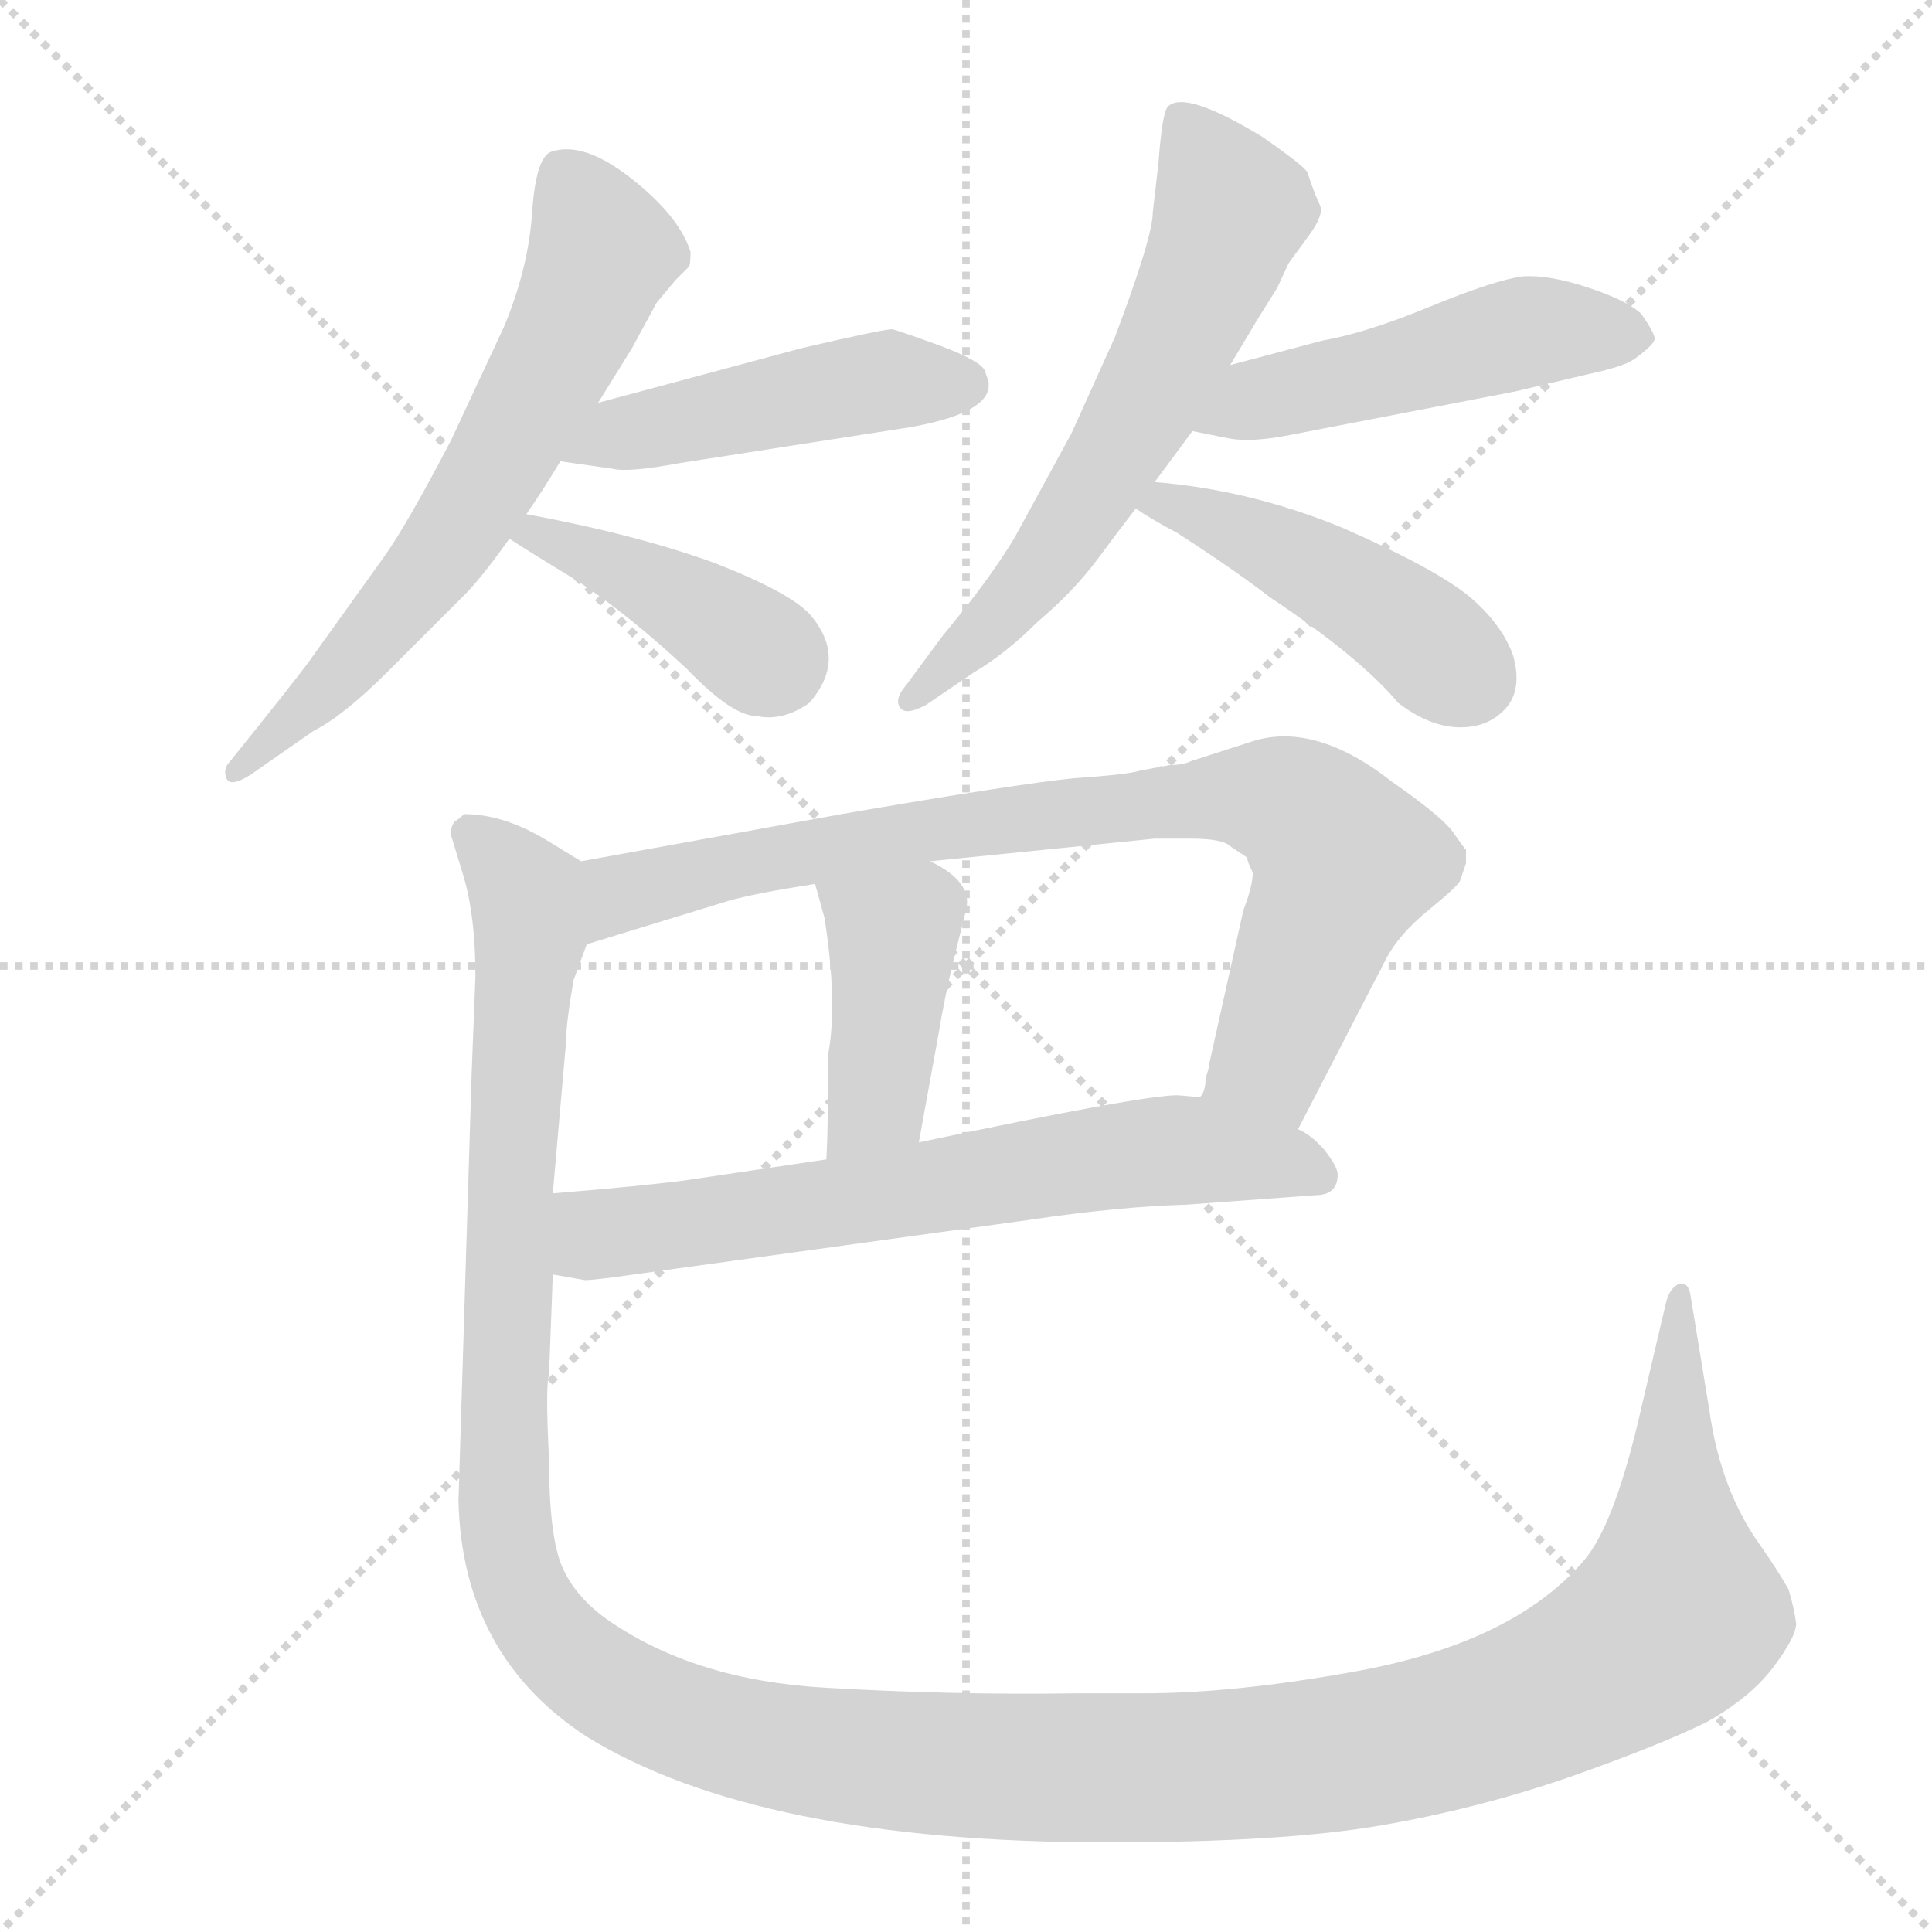 <svg xmlns="http://www.w3.org/2000/svg" version="1.1" viewBox="0 0 1024 1024">
  <g stroke="lightgray" stroke-dasharray="1,1" stroke-width="1" transform="scale(4, 4)">
    <line x1="0" y1="0" x2="256" y2="256" />
    <line x1="256" y1="0" x2="0" y2="256" />
    <line x1="128" y1="0" x2="128" y2="256" />
    <line x1="0" y1="128" x2="256" y2="128" />
  </g>
  <g transform="scale(1.0, -1.0) translate(0.0, -844.50)">
    <style type="text/css">
      
        @keyframes keyframes0 {
          from {
            stroke: blue;
            stroke-dashoffset: 642;
            stroke-width: 128;
          }
          68% {
            animation-timing-function: step-end;
            stroke: blue;
            stroke-dashoffset: 0;
            stroke-width: 128;
          }
          to {
            stroke: black;
            stroke-width: 1024;
          }
        }
        #make-me-a-hanzi-animation-0 {
          animation: keyframes0 0.772s both;
          animation-delay: 0s;
          animation-timing-function: linear;
        }
      
        @keyframes keyframes1 {
          from {
            stroke: blue;
            stroke-dashoffset: 470;
            stroke-width: 128;
          }
          60% {
            animation-timing-function: step-end;
            stroke: blue;
            stroke-dashoffset: 0;
            stroke-width: 128;
          }
          to {
            stroke: black;
            stroke-width: 1024;
          }
        }
        #make-me-a-hanzi-animation-1 {
          animation: keyframes1 0.632s both;
          animation-delay: 0.772s;
          animation-timing-function: linear;
        }
      
        @keyframes keyframes2 {
          from {
            stroke: blue;
            stroke-dashoffset: 406;
            stroke-width: 128;
          }
          57% {
            animation-timing-function: step-end;
            stroke: blue;
            stroke-dashoffset: 0;
            stroke-width: 128;
          }
          to {
            stroke: black;
            stroke-width: 1024;
          }
        }
        #make-me-a-hanzi-animation-2 {
          animation: keyframes2 0.58s both;
          animation-delay: 1.405s;
          animation-timing-function: linear;
        }
      
        @keyframes keyframes3 {
          from {
            stroke: blue;
            stroke-dashoffset: 623;
            stroke-width: 128;
          }
          67% {
            animation-timing-function: step-end;
            stroke: blue;
            stroke-dashoffset: 0;
            stroke-width: 128;
          }
          to {
            stroke: black;
            stroke-width: 1024;
          }
        }
        #make-me-a-hanzi-animation-3 {
          animation: keyframes3 0.757s both;
          animation-delay: 1.985s;
          animation-timing-function: linear;
        }
      
        @keyframes keyframes4 {
          from {
            stroke: blue;
            stroke-dashoffset: 489;
            stroke-width: 128;
          }
          61% {
            animation-timing-function: step-end;
            stroke: blue;
            stroke-dashoffset: 0;
            stroke-width: 128;
          }
          to {
            stroke: black;
            stroke-width: 1024;
          }
        }
        #make-me-a-hanzi-animation-4 {
          animation: keyframes4 0.648s both;
          animation-delay: 2.742s;
          animation-timing-function: linear;
        }
      
        @keyframes keyframes5 {
          from {
            stroke: blue;
            stroke-dashoffset: 453;
            stroke-width: 128;
          }
          60% {
            animation-timing-function: step-end;
            stroke: blue;
            stroke-dashoffset: 0;
            stroke-width: 128;
          }
          to {
            stroke: black;
            stroke-width: 1024;
          }
        }
        #make-me-a-hanzi-animation-5 {
          animation: keyframes5 0.619s both;
          animation-delay: 3.39s;
          animation-timing-function: linear;
        }
      
        @keyframes keyframes6 {
          from {
            stroke: blue;
            stroke-dashoffset: 825;
            stroke-width: 128;
          }
          73% {
            animation-timing-function: step-end;
            stroke: blue;
            stroke-dashoffset: 0;
            stroke-width: 128;
          }
          to {
            stroke: black;
            stroke-width: 1024;
          }
        }
        #make-me-a-hanzi-animation-6 {
          animation: keyframes6 0.921s both;
          animation-delay: 4.009s;
          animation-timing-function: linear;
        }
      
        @keyframes keyframes7 {
          from {
            stroke: blue;
            stroke-dashoffset: 419;
            stroke-width: 128;
          }
          58% {
            animation-timing-function: step-end;
            stroke: blue;
            stroke-dashoffset: 0;
            stroke-width: 128;
          }
          to {
            stroke: black;
            stroke-width: 1024;
          }
        }
        #make-me-a-hanzi-animation-7 {
          animation: keyframes7 0.591s both;
          animation-delay: 4.93s;
          animation-timing-function: linear;
        }
      
        @keyframes keyframes8 {
          from {
            stroke: blue;
            stroke-dashoffset: 666;
            stroke-width: 128;
          }
          68% {
            animation-timing-function: step-end;
            stroke: blue;
            stroke-dashoffset: 0;
            stroke-width: 128;
          }
          to {
            stroke: black;
            stroke-width: 1024;
          }
        }
        #make-me-a-hanzi-animation-8 {
          animation: keyframes8 0.792s both;
          animation-delay: 5.521s;
          animation-timing-function: linear;
        }
      
        @keyframes keyframes9 {
          from {
            stroke: blue;
            stroke-dashoffset: 1497;
            stroke-width: 128;
          }
          83% {
            animation-timing-function: step-end;
            stroke: blue;
            stroke-dashoffset: 0;
            stroke-width: 128;
          }
          to {
            stroke: black;
            stroke-width: 1024;
          }
        }
        #make-me-a-hanzi-animation-9 {
          animation: keyframes9 1.468s both;
          animation-delay: 6.313s;
          animation-timing-function: linear;
        }
      
    </style>
    
      <path d="M 317 631 L 335 660 L 348 684 L 358 696 L 365 703 Q 366 704 366 711 Q 360 730 334.5 750 Q 309 770 292 764 Q 284 761 282 731.5 Q 280 702 267 671 L 239 611 Q 216 567 204 550 L 166 497 Q 162 491 138 461 L 122 441 Q 118 437 120 432 Q 122 427 133 434 L 166 457 Q 182 465 206 489 L 248 531 Q 258 542 270 559 L 279 572 Q 288 585 297 600 L 317 631 Z" fill="lightgray" />
    
      <path d="M 522 648 Q 520 653 499 661 Q 477 669 473 670 Q 468 670 425 660 L 317 631 C 288 623 267 604 297 600 L 325 596 Q 333 594 360 599 L 482 618 Q 522 625 524 639 L 524 642 L 522 648 Z" fill="lightgray" />
    
      <path d="M 270 559 Q 279 553 307 536 Q 334 518 364 490 Q 388 465 401 465 Q 415 462 429 472 Q 449 495 430 518 Q 420 530 379 546 Q 338 561 279 572 C 250 578 245 575 270 559 Z" fill="lightgray" />
    
      <path d="M 612 589 Q 629 612 632 616 L 652 651 L 664 671 Q 665 673 677 692 L 683 705 L 694 720 Q 702 731 699.5 736 Q 697 741 693 753 Q 692 756 669 772 Q 628 797 619 788 Q 616 785 614 758 L 611 732 Q 611 719 591 666 L 568 615 L 538 560 Q 525 538 500 508 L 480 481 Q 474 474 477 469.5 Q 480 465 491 471 L 516 488 Q 533 498 550 515 Q 569 531 582 548.5 Q 595 566 602 575 L 612 589 Z" fill="lightgray" />
    
      <path d="M 632 616 L 652 612 Q 664 610 684 614 L 803 637 L 841 646 Q 860 650 866 654 Q 877 662 877 665 Q 877 668 870 678 Q 863 685 842 692 Q 821 699 807 698 Q 792 696 758 682 Q 724 668 701 664 L 652 651 C 623 643 603 622 632 616 Z" fill="lightgray" />
    
      <path d="M 602 575 Q 609 570 624 562 Q 655 542 673 528 Q 721 496 741 472 Q 758 459 774 459 Q 789 459 798 469 Q 807 479 802 497 Q 796 514 778 529 Q 759 544 711 565 Q 662 585 612 589 C 582 592 577 591 602 575 Z" fill="lightgray" />
    
      <path d="M 604 436 Q 598 434 569 432 Q 539 429 446 413 L 308 388 C 278 383 282 335 311 344 L 386 367 Q 400 371 432 376 L 493 388 L 612 400 L 631 400 Q 648 400 652 396 L 661 390 Q 661 388 664 382 Q 664 375 659 362 L 641 281 Q 641 279 639 273 Q 639 266 636 263 C 628 234 674 219 688 246 L 734 335 Q 741 349 757 362 Q 773 375 774 378 L 777 387 Q 777 392 777 394 Q 776 395 769 405 Q 761 414 738 430 Q 696 463 662 451 L 631 441 Q 627 439 620 439 L 604 436 Z" fill="lightgray" />
    
      <path d="M 432 376 L 437 358 Q 444 313 439 286 Q 439 248 438 230 C 437 200 482 209 487 239 L 497 294 Q 501 318 506 338 L 512 362 Q 516 377 493 388 C 466 402 424 405 432 376 Z" fill="lightgray" />
    
      <path d="M 293 169 L 310 166 Q 315 166 336 169 L 546 198 Q 593 205 629 206 L 697 211 Q 709 211 709 222 Q 709 226 702 235 Q 695 243 688 246 L 636 263 L 624 264 Q 605 264 487 239 L 438 230 L 364 219 Q 342 216 293 212 C 263 210 263 174 293 169 Z" fill="lightgray" />
    
      <path d="M 308 388 L 290 399 Q 267 413 246 413 Q 244 411 241 409 Q 239 407 239 402 L 246 379 Q 252 358 252 327 L 250 276 L 243 49 Q 245 -33 311 -76 Q 402 -132 587 -132 Q 680 -132 732 -123 Q 784 -114 833 -97 Q 881 -80 905 -68 Q 928 -55 940 -39 Q 952 -23 952 -16 Q 951 -8 948 2 Q 943 11 934 24 Q 912 54 906 97 L 896 158 Q 895 165 890 164 Q 885 162 883 154 L 868 90 Q 855 36 840 18 Q 802 -27 715 -42 Q 653 -53 606 -53 L 570 -53 Q 505 -54 437 -50 Q 368 -46 322 -14 Q 305 -2 298 14 Q 291 30 291 71 Q 289 110 291 116 L 293 169 L 293 212 L 300 292 Q 300 302 304 325 L 311 344 C 319 373 321 381 308 388 Z" fill="lightgray" />
    
    
      <clipPath id="make-me-a-hanzi-clip-0">
        <path d="M 317 631 L 335 660 L 348 684 L 358 696 L 365 703 Q 366 704 366 711 Q 360 730 334.5 750 Q 309 770 292 764 Q 284 761 282 731.5 Q 280 702 267 671 L 239 611 Q 216 567 204 550 L 166 497 Q 162 491 138 461 L 122 441 Q 118 437 120 432 Q 122 427 133 434 L 166 457 Q 182 465 206 489 L 248 531 Q 258 542 270 559 L 279 572 Q 288 585 297 600 L 317 631 Z" />
      </clipPath>
      <path clip-path="url(#make-me-a-hanzi-clip-0)" d="M 299 753 L 319 711 L 265 600 L 198 507 L 126 435" fill="none" id="make-me-a-hanzi-animation-0" stroke-dasharray="514 1028" stroke-linecap="round" />
    
      <clipPath id="make-me-a-hanzi-clip-1">
        <path d="M 522 648 Q 520 653 499 661 Q 477 669 473 670 Q 468 670 425 660 L 317 631 C 288 623 267 604 297 600 L 325 596 Q 333 594 360 599 L 482 618 Q 522 625 524 639 L 524 642 L 522 648 Z" />
      </clipPath>
      <path clip-path="url(#make-me-a-hanzi-clip-1)" d="M 304 602 L 330 615 L 440 638 L 512 641" fill="none" id="make-me-a-hanzi-animation-1" stroke-dasharray="342 684" stroke-linecap="round" />
    
      <clipPath id="make-me-a-hanzi-clip-2">
        <path d="M 270 559 Q 279 553 307 536 Q 334 518 364 490 Q 388 465 401 465 Q 415 462 429 472 Q 449 495 430 518 Q 420 530 379 546 Q 338 561 279 572 C 250 578 245 575 270 559 Z" />
      </clipPath>
      <path clip-path="url(#make-me-a-hanzi-clip-2)" d="M 278 563 L 342 537 L 410 493" fill="none" id="make-me-a-hanzi-animation-2" stroke-dasharray="278 556" stroke-linecap="round" />
    
      <clipPath id="make-me-a-hanzi-clip-3">
        <path d="M 612 589 Q 629 612 632 616 L 652 651 L 664 671 Q 665 673 677 692 L 683 705 L 694 720 Q 702 731 699.5 736 Q 697 741 693 753 Q 692 756 669 772 Q 628 797 619 788 Q 616 785 614 758 L 611 732 Q 611 719 591 666 L 568 615 L 538 560 Q 525 538 500 508 L 480 481 Q 474 474 477 469.5 Q 480 465 491 471 L 516 488 Q 533 498 550 515 Q 569 531 582 548.5 Q 595 566 602 575 L 612 589 Z" />
      </clipPath>
      <path clip-path="url(#make-me-a-hanzi-clip-3)" d="M 625 781 L 652 733 L 628 672 L 561 556 L 484 474" fill="none" id="make-me-a-hanzi-animation-3" stroke-dasharray="495 990" stroke-linecap="round" />
    
      <clipPath id="make-me-a-hanzi-clip-4">
        <path d="M 632 616 L 652 612 Q 664 610 684 614 L 803 637 L 841 646 Q 860 650 866 654 Q 877 662 877 665 Q 877 668 870 678 Q 863 685 842 692 Q 821 699 807 698 Q 792 696 758 682 Q 724 668 701 664 L 652 651 C 623 643 603 622 632 616 Z" />
      </clipPath>
      <path clip-path="url(#make-me-a-hanzi-clip-4)" d="M 638 620 L 665 632 L 807 668 L 864 667" fill="none" id="make-me-a-hanzi-animation-4" stroke-dasharray="361 722" stroke-linecap="round" />
    
      <clipPath id="make-me-a-hanzi-clip-5">
        <path d="M 602 575 Q 609 570 624 562 Q 655 542 673 528 Q 721 496 741 472 Q 758 459 774 459 Q 789 459 798 469 Q 807 479 802 497 Q 796 514 778 529 Q 759 544 711 565 Q 662 585 612 589 C 582 592 577 591 602 575 Z" />
      </clipPath>
      <path clip-path="url(#make-me-a-hanzi-clip-5)" d="M 609 576 L 618 579 L 670 557 L 726 526 L 779 485" fill="none" id="make-me-a-hanzi-animation-5" stroke-dasharray="325 650" stroke-linecap="round" />
    
      <clipPath id="make-me-a-hanzi-clip-6">
        <path d="M 604 436 Q 598 434 569 432 Q 539 429 446 413 L 308 388 C 278 383 282 335 311 344 L 386 367 Q 400 371 432 376 L 493 388 L 612 400 L 631 400 Q 648 400 652 396 L 661 390 Q 661 388 664 382 Q 664 375 659 362 L 641 281 Q 641 279 639 273 Q 639 266 636 263 C 628 234 674 219 688 246 L 734 335 Q 741 349 757 362 Q 773 375 774 378 L 777 387 Q 777 392 777 394 Q 776 395 769 405 Q 761 414 738 430 Q 696 463 662 451 L 631 441 Q 627 439 620 439 L 604 436 Z" />
      </clipPath>
      <path clip-path="url(#make-me-a-hanzi-clip-6)" d="M 317 352 L 334 373 L 460 400 L 629 421 L 682 419 L 713 388 L 673 283 L 644 266" fill="none" id="make-me-a-hanzi-animation-6" stroke-dasharray="697 1394" stroke-linecap="round" />
    
      <clipPath id="make-me-a-hanzi-clip-7">
        <path d="M 432 376 L 437 358 Q 444 313 439 286 Q 439 248 438 230 C 437 200 482 209 487 239 L 497 294 Q 501 318 506 338 L 512 362 Q 516 377 493 388 C 466 402 424 405 432 376 Z" />
      </clipPath>
      <path clip-path="url(#make-me-a-hanzi-clip-7)" d="M 440 373 L 473 349 L 464 260 L 443 235" fill="none" id="make-me-a-hanzi-animation-7" stroke-dasharray="291 582" stroke-linecap="round" />
    
      <clipPath id="make-me-a-hanzi-clip-8">
        <path d="M 293 169 L 310 166 Q 315 166 336 169 L 546 198 Q 593 205 629 206 L 697 211 Q 709 211 709 222 Q 709 226 702 235 Q 695 243 688 246 L 636 263 L 624 264 Q 605 264 487 239 L 438 230 L 364 219 Q 342 216 293 212 C 263 210 263 174 293 169 Z" />
      </clipPath>
      <path clip-path="url(#make-me-a-hanzi-clip-8)" d="M 299 176 L 316 190 L 599 233 L 648 233 L 699 221" fill="none" id="make-me-a-hanzi-animation-8" stroke-dasharray="538 1076" stroke-linecap="round" />
    
      <clipPath id="make-me-a-hanzi-clip-9">
        <path d="M 308 388 L 290 399 Q 267 413 246 413 Q 244 411 241 409 Q 239 407 239 402 L 246 379 Q 252 358 252 327 L 250 276 L 243 49 Q 245 -33 311 -76 Q 402 -132 587 -132 Q 680 -132 732 -123 Q 784 -114 833 -97 Q 881 -80 905 -68 Q 928 -55 940 -39 Q 952 -23 952 -16 Q 951 -8 948 2 Q 943 11 934 24 Q 912 54 906 97 L 896 158 Q 895 165 890 164 Q 885 162 883 154 L 868 90 Q 855 36 840 18 Q 802 -27 715 -42 Q 653 -53 606 -53 L 570 -53 Q 505 -54 437 -50 Q 368 -46 322 -14 Q 305 -2 298 14 Q 291 30 291 71 Q 289 110 291 116 L 293 169 L 293 212 L 300 292 Q 300 302 304 325 L 311 344 C 319 373 321 381 308 388 Z" />
      </clipPath>
      <path clip-path="url(#make-me-a-hanzi-clip-9)" d="M 250 403 L 279 371 L 281 349 L 267 101 L 273 11 L 290 -22 L 309 -40 L 362 -68 L 458 -87 L 596 -93 L 720 -83 L 812 -58 L 867 -29 L 889 -9 L 889 157" fill="none" id="make-me-a-hanzi-animation-9" stroke-dasharray="1369 2738" stroke-linecap="round" />
    
  </g>
</svg>